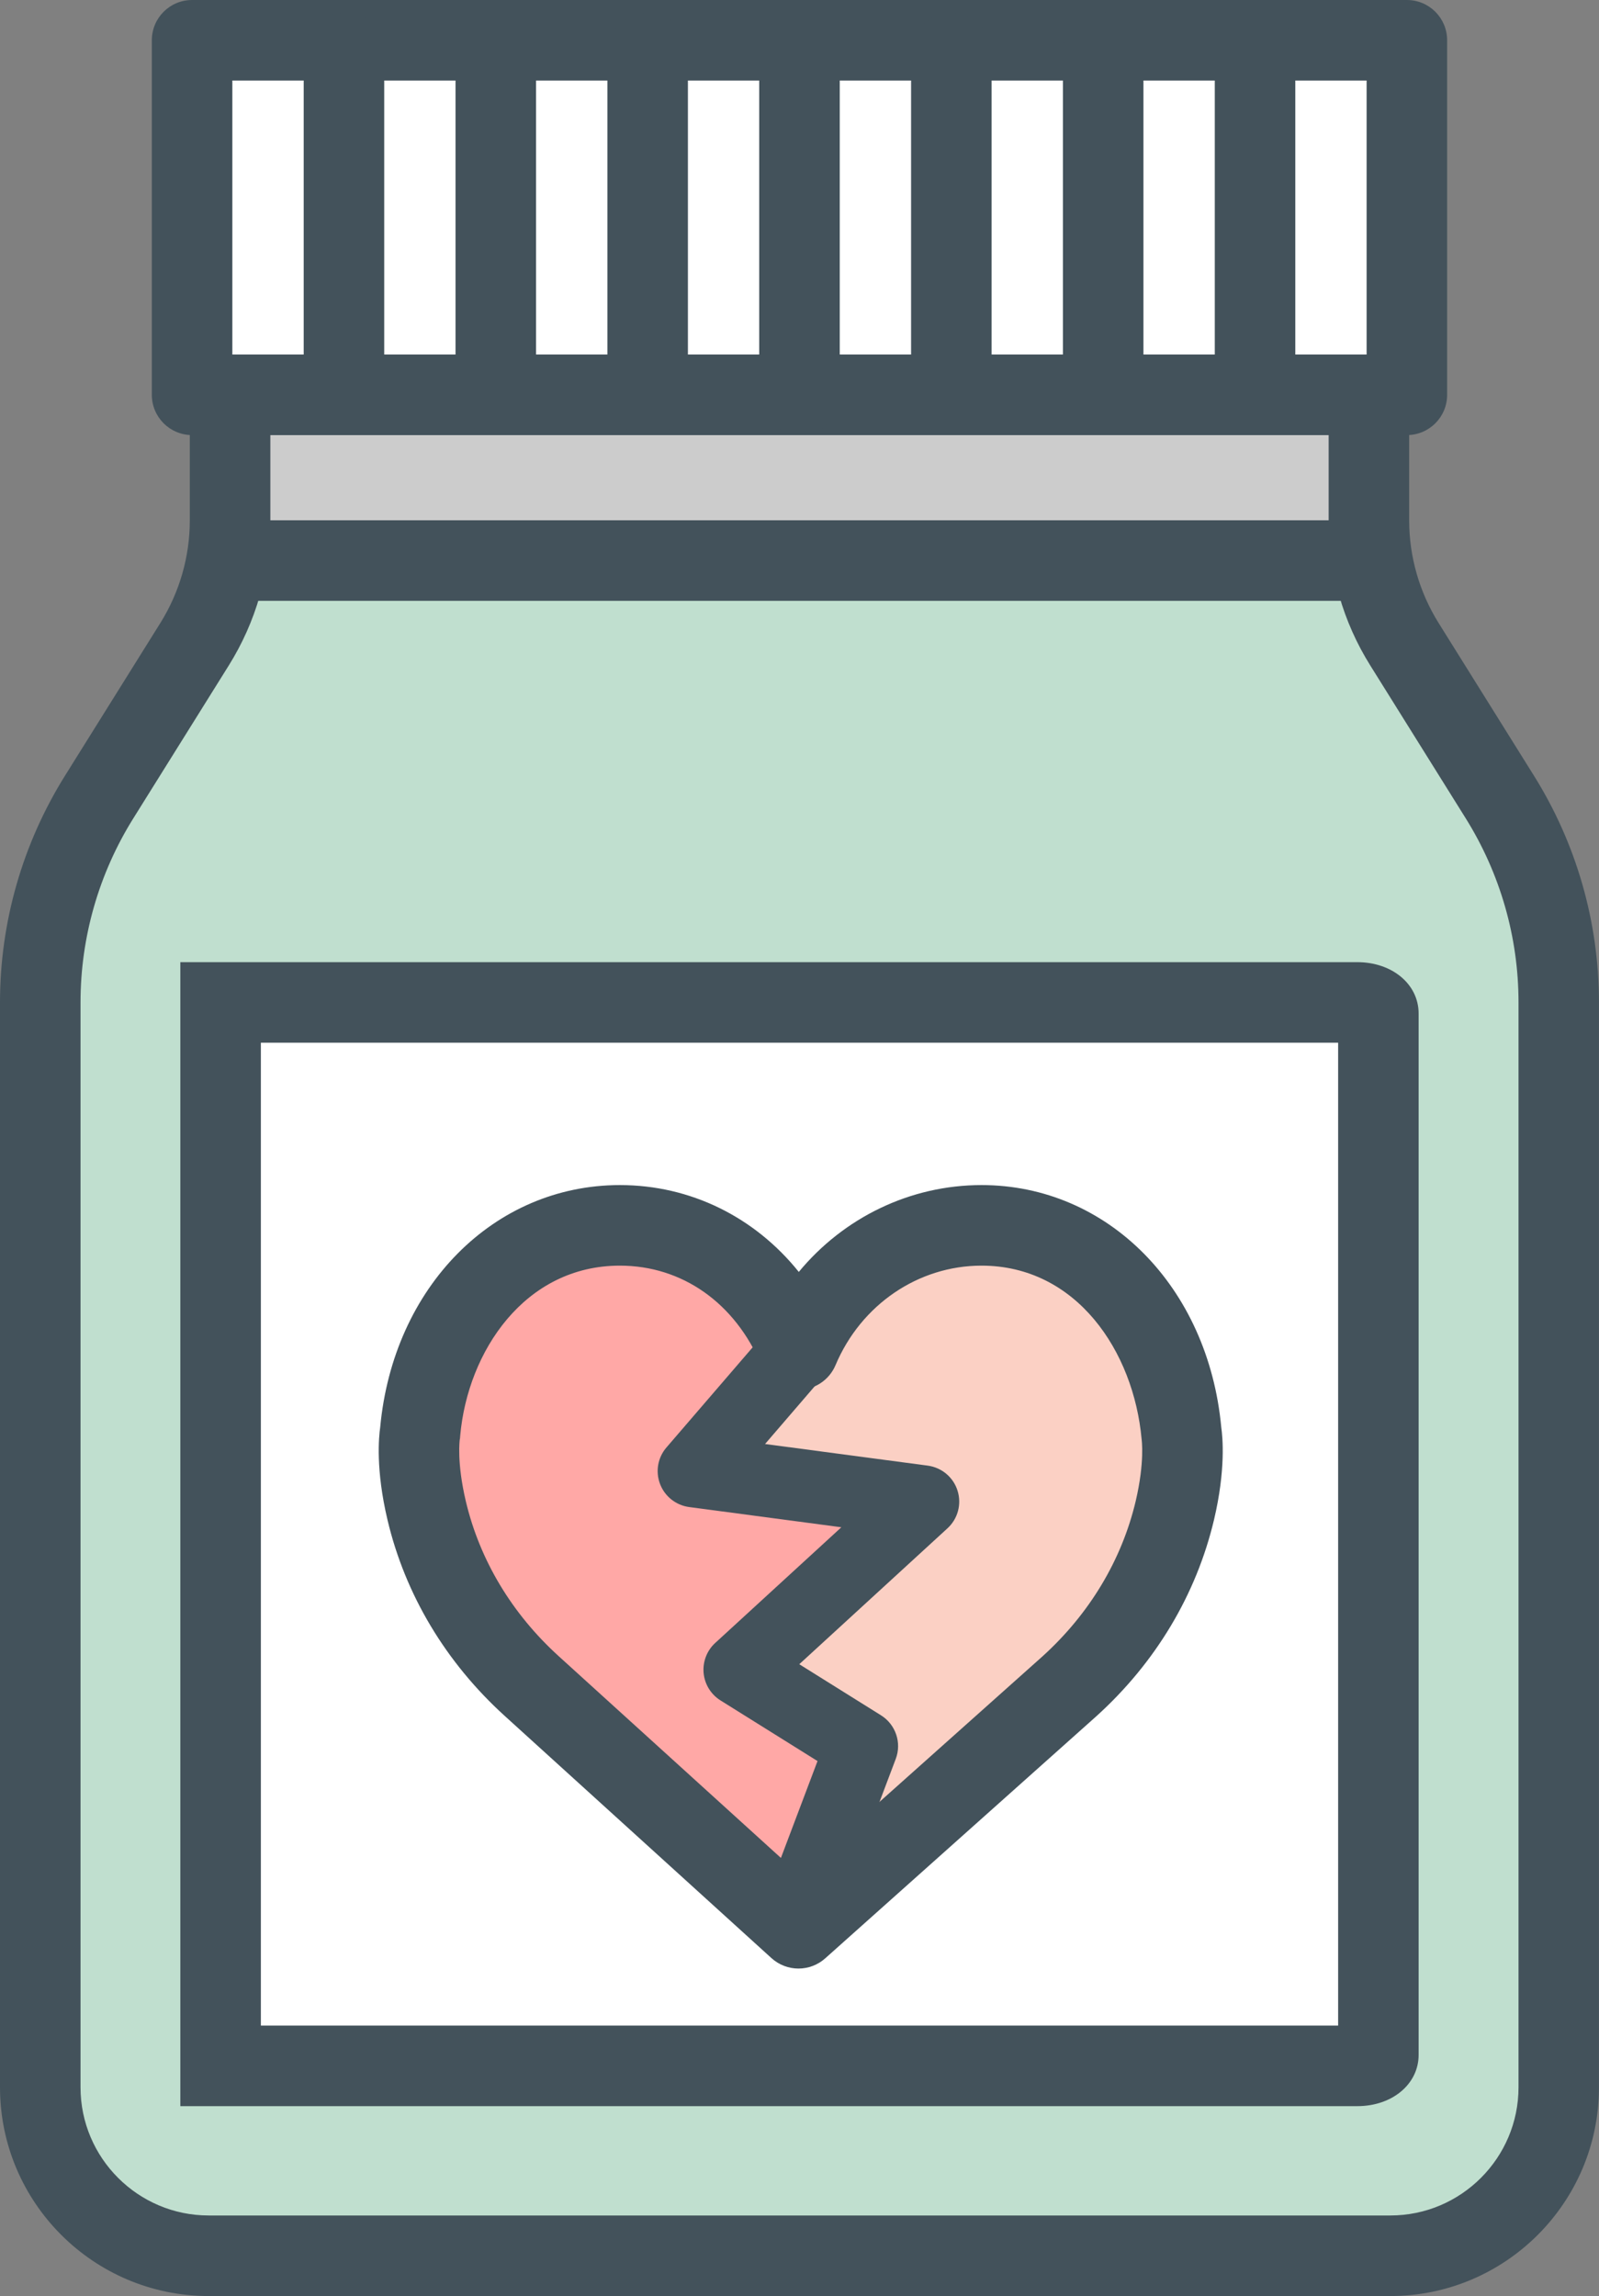 <?xml version="1.0" ?><!DOCTYPE svg  PUBLIC '-//W3C//DTD SVG 1.1//EN'  'http://www.w3.org/Graphics/SVG/1.1/DTD/svg11.dtd'><svg enable-background="new 0 0 39.715 57" id="pot-love-pills" version="1.1" viewBox="0 0 39.715 57" xml:space="preserve" xmlns="http://www.w3.org/2000/svg" xmlns:xlink="http://www.w3.org/1999/xlink"><rect x="0" y="0" width="39.715" height="57" fill="#808080" stroke="none"/><g><g><rect fill="#CCCCCC" height="4.115" width="28.285" x="5.715" y="9.801"/><path d="M5.183,56C2.876,56,1,54.124,1,51.818V24.886c0-1.806,0.507-3.569,1.465-5.103l2.367-3.789    c0.258-0.412,0.466-0.873,0.619-1.372l0.218-0.706h28.378l0.218,0.706c0.153,0.5,0.361,0.962,0.618,1.371    l2.367,3.79c0.958,1.533,1.465,3.297,1.465,5.103v26.933c0,2.306-1.876,4.182-4.183,4.182H5.183z" fill="#C0DFCF"/></g><g><g><path d="M34.532,57H5.183C2.325,57,0,54.676,0,51.818V24.886c0-1.993,0.559-3.941,1.617-5.633     l2.367-3.789c0.477-0.765,0.73-1.645,0.73-2.548V9.801c0-0.553,0.447-1,1-1H34c0.553,0,1,0.447,1,1v3.115     c0,0.902,0.253,1.783,0.73,2.548l2.367,3.789c1.058,1.691,1.617,3.64,1.617,5.633v26.933     C39.715,54.676,37.39,57,34.532,57L34.532,57z M6.715,10.801v2.115c0,1.278-0.357,2.525-1.035,3.608     l-2.367,3.789C2.454,21.686,2,23.268,2,24.886v26.933C2,53.572,3.428,55,5.183,55h29.35     c1.755,0,3.183-1.428,3.183-3.182V24.886c0-1.618-0.454-3.199-1.312-4.572l-2.367-3.789     C33.357,15.441,33,14.194,33,12.916v-2.115H6.715L6.715,10.801z" fill="#43525B"/></g><g><path d="M33.857,14.916H5.715c-0.553,0-1-0.447-1-1s0.447-1,1-1h28.143c0.553,0,1,0.447,1,1     S34.41,14.916,33.857,14.916L33.857,14.916z" fill="#43525B"/></g></g><g><path d="M33.711,51.286H5.479V24.886h28.231c0.289,0,0.525,0.124,0.525,0.275v25.85    C34.236,51.162,34,51.286,33.711,51.286z" fill="#FFFFFF"/><g><path d="M33.711,52.286H4.479V23.886h29.231c0.869,0,1.525,0.548,1.525,1.275v25.85     C35.236,51.738,34.58,52.286,33.711,52.286L33.711,52.286z M33.711,50.286v1V50.286L33.711,50.286L33.711,50.286     L33.711,50.286z M6.479,50.286h26.757V25.886H6.479V50.286L6.479,50.286z" fill="#43525B"/></g></g><g><rect fill="#FFFFFF" height="8.801" width="30.172" x="4.771" y="1"/><g><g><path d="M34.943,10.801H4.771c-0.553,0-1-0.447-1-1V1c0-0.553,0.447-1,1-1h30.172c0.553,0,1,0.447,1,1      v8.801C35.943,10.354,35.496,10.801,34.943,10.801L34.943,10.801z M5.771,8.801h28.172V2H5.771V8.801      L5.771,8.801z" fill="#43525B"/></g><g><path d="M8.543,10.801c-0.553,0-1-0.447-1-1V1.315c0-0.553,0.447-1,1-1c0.553,0,1,0.447,1,1v8.486      C9.543,10.354,9.096,10.801,8.543,10.801L8.543,10.801z" fill="#43525B"/></g><g><path d="M12.314,10.801c-0.553,0-1-0.447-1-1V1.315c0-0.553,0.447-1,1-1c0.553,0,1,0.447,1,1v8.486      C13.314,10.354,12.867,10.801,12.314,10.801L12.314,10.801z" fill="#43525B"/></g><g><path d="M16.086,10.801c-0.553,0-1-0.447-1-1V1.315c0-0.553,0.447-1,1-1c0.553,0,1,0.447,1,1v8.486      C17.086,10.354,16.639,10.801,16.086,10.801L16.086,10.801z" fill="#43525B"/></g><g><path d="M19.857,10.801c-0.553,0-1-0.447-1-1V1.315c0-0.553,0.447-1,1-1c0.553,0,1,0.447,1,1v8.486      C20.857,10.354,20.41,10.801,19.857,10.801L19.857,10.801z" fill="#43525B"/></g><g><path d="M23.629,10.801c-0.553,0-1-0.447-1-1V1.315c0-0.553,0.447-1,1-1s1,0.447,1,1v8.486      C24.629,10.354,24.182,10.801,23.629,10.801L23.629,10.801z" fill="#43525B"/></g><g><path d="M27.4,10.801c-0.553,0-1-0.447-1-1V1.315c0-0.553,0.447-1,1-1c0.553,0,1,0.447,1,1v8.486      C28.4,10.354,27.953,10.801,27.4,10.801L27.4,10.801z" fill="#43525B"/></g><g><path d="M31.172,10.801c-0.553,0-1-0.447-1-1V1.315c0-0.553,0.447-1,1-1c0.553,0,1,0.447,1,1v8.486      C32.172,10.354,31.725,10.801,31.172,10.801L31.172,10.801z" fill="#43525B"/></g></g></g><g><g><path d="M13.213,41.863c-1.319-1.196-2.225-2.706-2.616-4.363c-0.144-0.607-0.186-1.084-0.191-1.415     l-0.063-0.07l0.095-0.465c0.225-2.545,2.002-5.129,4.96-5.129c1.727,0,3.232,0.899,4.129,2.469l0.333,0.582     l-2.626,3.049l5.69,0.757l-4.553,4.173l3.035,1.897l-1.674,4.433L13.213,41.863z" fill="#FFA8A6"/><path d="M20.996,44.435l0.41-1.088l-3.034-1.897l4.552-4.173l-5.691-0.757l2.6-3.019     c0.79-1.87,2.574-3.08,4.548-3.08c2.955,0,4.738,2.624,4.972,5.216c0.003,0.004,0.105,0.692-0.171,1.863     c-0.392,1.658-1.295,3.165-2.612,4.357l-4.054,3.618L20.996,44.435z" fill="#FBD0C4"/></g><g><path d="M19.832,48.87c-0.241,0-0.481-0.087-0.672-0.26l-6.619-6.007     c-1.469-1.331-2.478-3.017-2.917-4.873c-0.295-1.245-0.216-2.056-0.181-2.297     c0.324-3.486,2.823-6.013,5.954-6.013c1.757,0,3.352,0.797,4.443,2.156c1.114-1.347,2.763-2.156,4.539-2.156     c3.131,0,5.63,2.526,5.954,6.013c0.035,0.241,0.114,1.052-0.18,2.296c-0.441,1.858-1.449,3.544-2.92,4.875     l-6.736,6.012C20.308,48.785,20.07,48.87,19.832,48.87L19.832,48.87z M11.418,35.747     c0.001,0-0.078,0.55,0.152,1.523c0.346,1.461,1.145,2.793,2.314,3.852l5.953,5.402l6.059-5.407     c1.163-1.054,1.964-2.386,2.311-3.848c0.231-0.982,0.148-1.534,0.148-1.539     c-0.197-2.185-1.619-4.31-3.977-4.31c-1.57,0-2.994,0.97-3.626,2.471c-0.156,0.37-0.519,0.611-0.922,0.611     c-0.402,0-0.765-0.24-0.921-0.611c-0.653-1.547-1.967-2.471-3.514-2.471c-2.357,0-3.779,2.125-3.965,4.224     C11.43,35.679,11.425,35.713,11.418,35.747L11.418,35.747L11.418,35.747z" fill="#43525B"/></g><g><path d="M19.794,48.515c-0.105,0-0.213-0.018-0.318-0.059c-0.465-0.176-0.699-0.695-0.523-1.16     l1.352-3.577l-2.409-1.505c-0.239-0.149-0.394-0.401-0.42-0.682c-0.025-0.279,0.081-0.556,0.288-0.745     l3.133-2.872l-3.781-0.502c-0.327-0.044-0.605-0.264-0.722-0.572c-0.118-0.309-0.057-0.657,0.159-0.907     l2.599-3.018c0.324-0.377,0.892-0.42,1.268-0.095c0.377,0.324,0.419,0.893,0.095,1.269l-1.513,1.758l4.042,0.537     c0.346,0.047,0.635,0.289,0.739,0.622c0.105,0.334,0.008,0.698-0.25,0.934l-3.681,3.374l2.031,1.269     c0.364,0.228,0.517,0.681,0.365,1.082l-1.612,4.268C20.5,48.293,20.157,48.515,19.794,48.515L19.794,48.515z" fill="#43525B"/></g></g></g></svg>